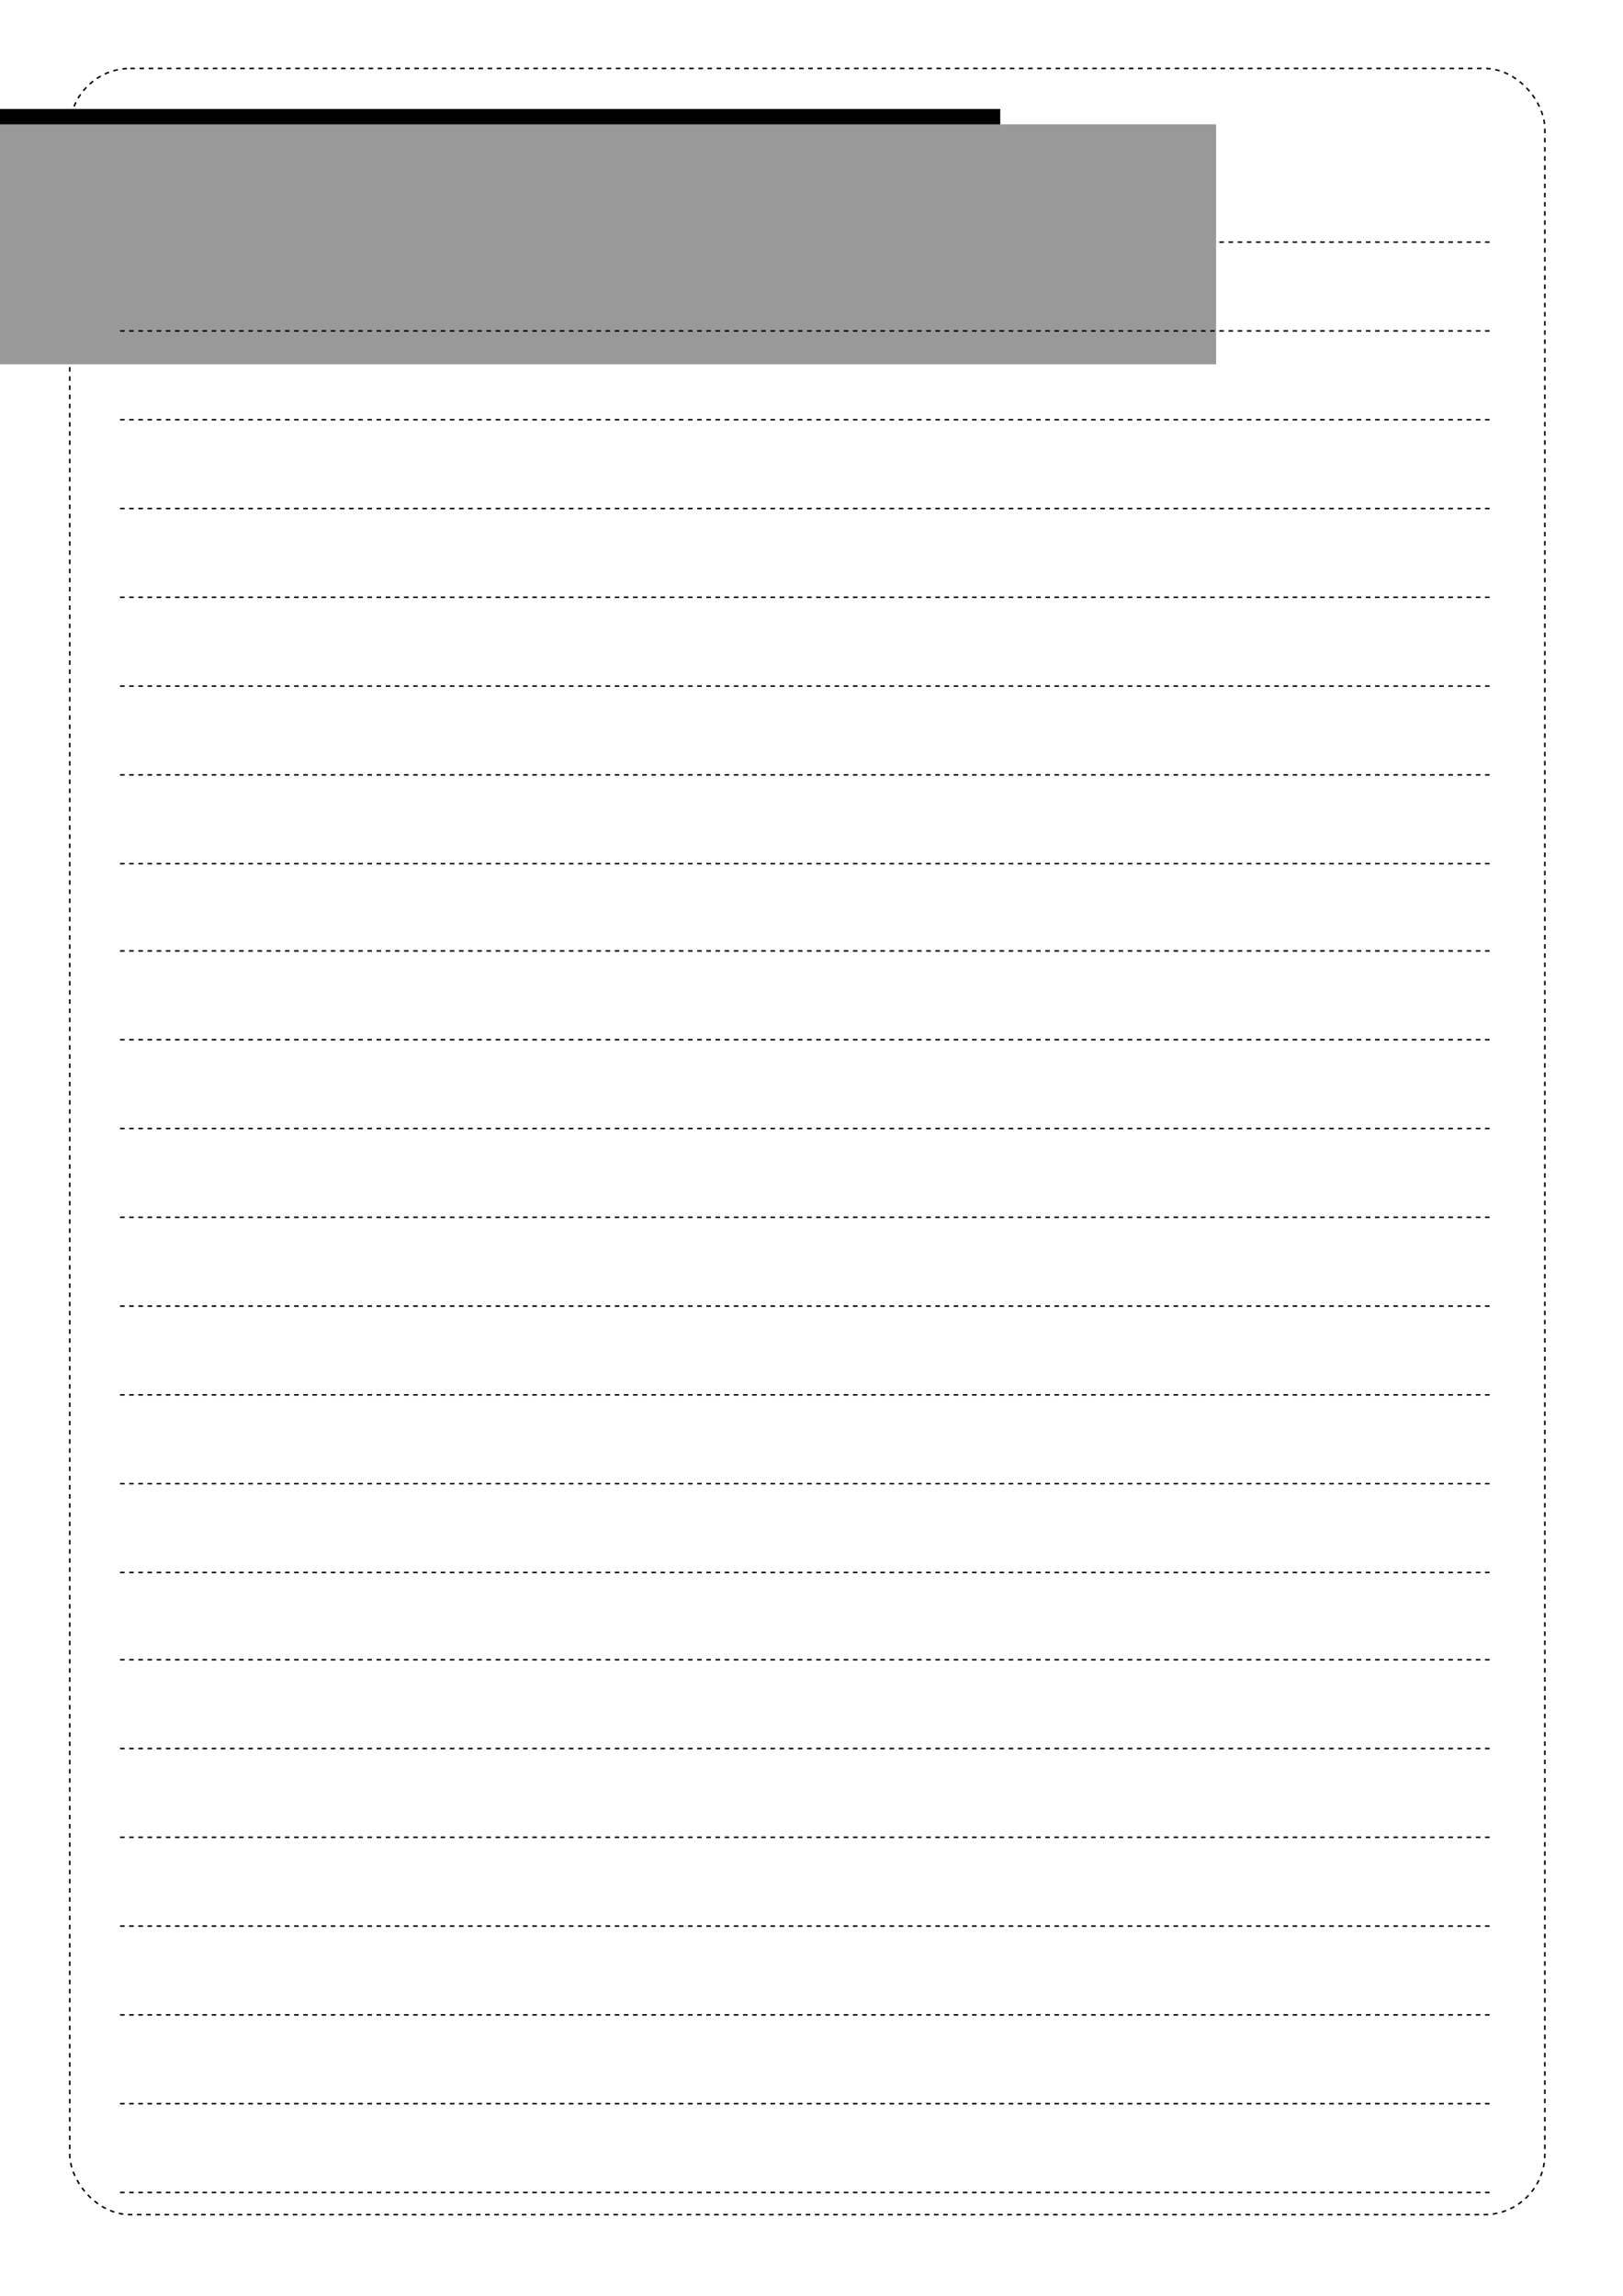 <?xml version="1.0" encoding="UTF-8" standalone="no"?>
<!-- Created with Inkscape (http://www.inkscape.org/) -->

<svg
   xmlns:dc="http://purl.org/dc/elements/1.1/"
   xmlns:cc="http://creativecommons.org/ns#"
   xmlns:rdf="http://www.w3.org/1999/02/22-rdf-syntax-ns#"
   xmlns:svg="http://www.w3.org/2000/svg"
   xmlns="http://www.w3.org/2000/svg"
   xmlns:sodipodi="http://sodipodi.sourceforge.net/DTD/sodipodi-0.dtd"
   xmlns:inkscape="http://www.inkscape.org/namespaces/inkscape"
   width="210mm"
   height="297mm"
   viewBox="0 0 744.094 1052.362"
   id="svg2"
   version="1.1"
   inkscape:version="0.91 r13725"
   sodipodi:docname="other.svg">
  <defs
     id="defs4" />
  <sodipodi:namedview
     id="base"
     pagecolor="#ffffff"
     bordercolor="#666666"
     borderopacity="1.0"
     inkscape:pageopacity="0.0"
     inkscape:pageshadow="2"
     inkscape:zoom="0.9899495"
     inkscape:cx="560.58422"
     inkscape:cy="295.60838"
     inkscape:document-units="px"
     inkscape:current-layer="g5172-6"
     showgrid="false"
     inkscape:window-width="3840"
     inkscape:window-height="2034"
     inkscape:window-x="0"
     inkscape:window-y="0"
     inkscape:window-maximized="1"
     inkscape:snap-global="true"
     inkscape:object-nodes="true"
     inkscape:snap-intersection-paths="true"
     showguides="true"
     inkscape:guide-bbox="true"
     inkscape:snap-text-baseline="true"
     inkscape:snap-bbox="true"
     inkscape:bbox-paths="true"
     inkscape:bbox-nodes="true">
    <sodipodi:guide
       position="31.975,386.786"
       orientation="1,0"
       id="guide5757" />
  </sodipodi:namedview>
  <g
     inkscape:label="Layer 1"
     inkscape:groupmode="layer"
     id="layer1">
    <g
       id="g5172-6"
       transform="translate(-5.051,-292.563)">
      <rect
         rx="27.779"
         ry="27.779"
         y="323.919"
         x="37.026"
         height="983.802"
         width="676.279"
         id="rect4975-9"
         style="opacity:1;fill:none;fill-opacity:0.392;stroke:#000000;stroke-width:0.7;stroke-linecap:butt;stroke-linejoin:round;stroke-miterlimit:4;stroke-dasharray:2.1, 2.1;stroke-dashoffset:0;stroke-opacity:1" />
      <flowRoot
         transform="translate(-241.372,304.431)"
         xml:space="preserve"
         id="flowRoot4136-3-8-7-9-0-9-2"
         style="font-style:normal;font-variant:normal;font-weight:normal;font-stretch:normal;font-size:25px;line-height:125%;font-family:'Altera 6';-inkscape-font-specification:'Altera 6, Normal';text-align:center;letter-spacing:0px;word-spacing:0px;writing-mode:lr-tb;text-anchor:middle;fill:#000000;fill-opacity:1;stroke:none;stroke-width:1px;stroke-linecap:butt;stroke-linejoin:miter;stroke-opacity:1"><flowRegion
           id="flowRegion4138-6-1-7-0-9-6-2"><rect
             id="rect4140-0-0-9-5-2-0-4"
             width="676.429"
             height="110"
             x="28.571"
             y="38.076"
             style="font-style:normal;font-variant:normal;font-weight:normal;font-stretch:normal;font-size:25px;line-height:125%;font-family:'Altera 6';-inkscape-font-specification:'Altera 6, Normal';text-align:center;writing-mode:lr-tb;text-anchor:middle" /></flowRegion><flowPara
           id="flowPara4142-5-3-81-0-3-9-7">Dodatkowe</flowPara></flowRoot>      <g
         id="g4363-7"
         transform="translate(0,-4)">
        <path
           sodipodi:nodetypes="cc"
           style="opacity:1;fill:none;fill-opacity:0.392;stroke:#000000;stroke-width:0.7;stroke-linecap:butt;stroke-linejoin:round;stroke-miterlimit:4;stroke-dasharray:2.1, 2.1;stroke-dashoffset:0;stroke-opacity:1"
           d="m 60.083,407.551 628.513,0"
           id="path4888-2-5"
           inkscape:connector-curvature="0" />
      </g>
      <flowRoot
         transform="translate(-142.406,311.472)"
         xml:space="preserve"
         id="flowRoot4136-3-8-3-6-2-1"
         style="font-style:normal;font-variant:normal;font-weight:normal;font-stretch:normal;font-size:11.25px;line-height:125%;font-family:'Altera 6';-inkscape-font-specification:'Altera 6, Normal';text-align:center;letter-spacing:0px;word-spacing:0px;writing-mode:lr-tb;text-anchor:middle;fill:#999999;fill-opacity:1;stroke:none;stroke-width:1px;stroke-linecap:butt;stroke-linejoin:miter;stroke-opacity:1"><flowRegion
           id="flowRegion4138-6-1-3-9-6-2"><rect
             id="rect4140-0-0-3-8-6-89"
             width="676.429"
             height="110"
             x="28.571"
             y="38.076"
             style="font-style:normal;font-variant:normal;font-weight:normal;font-stretch:normal;font-size:11.25px;line-height:125%;font-family:'Altera 6';-inkscape-font-specification:'Altera 6, Normal';text-align:center;writing-mode:lr-tb;text-anchor:middle;fill:#999999" /></flowRegion><flowPara
           id="flowPara4142-5-3-8-1-2-3">Opis</flowPara></flowRoot>      <g
         id="g4363-7-4"
         transform="translate(0,36.7)">
        <path
           sodipodi:nodetypes="cc"
           style="opacity:1;fill:none;fill-opacity:0.392;stroke:#000000;stroke-width:0.7;stroke-linecap:butt;stroke-linejoin:round;stroke-miterlimit:4;stroke-dasharray:2.1, 2.1;stroke-dashoffset:0;stroke-opacity:1"
           d="m 60.083,407.551 628.513,0"
           id="path4888-2-5-4"
           inkscape:connector-curvature="0" />
      </g>
      <g
         id="g4363-7-44"
         transform="translate(0,77.4)">
        <path
           sodipodi:nodetypes="cc"
           style="opacity:1;fill:none;fill-opacity:0.392;stroke:#000000;stroke-width:0.7;stroke-linecap:butt;stroke-linejoin:round;stroke-miterlimit:4;stroke-dasharray:2.1, 2.1;stroke-dashoffset:0;stroke-opacity:1"
           d="m 60.083,407.551 628.513,0"
           id="path4888-2-5-7"
           inkscape:connector-curvature="0" />
      </g>
      <g
         id="g4363-7-4-6"
         transform="translate(0,118.1)">
        <path
           sodipodi:nodetypes="cc"
           style="opacity:1;fill:none;fill-opacity:0.392;stroke:#000000;stroke-width:0.7;stroke-linecap:butt;stroke-linejoin:round;stroke-miterlimit:4;stroke-dasharray:2.1, 2.1;stroke-dashoffset:0;stroke-opacity:1"
           d="m 60.083,407.551 628.513,0"
           id="path4888-2-5-4-3"
           inkscape:connector-curvature="0" />
      </g>
      <g
         id="g4363-7-1"
         transform="translate(0,158.8)">
        <path
           sodipodi:nodetypes="cc"
           style="opacity:1;fill:none;fill-opacity:0.392;stroke:#000000;stroke-width:0.7;stroke-linecap:butt;stroke-linejoin:round;stroke-miterlimit:4;stroke-dasharray:2.1, 2.1;stroke-dashoffset:0;stroke-opacity:1"
           d="m 60.083,407.551 628.513,0"
           id="path4888-2-5-75"
           inkscape:connector-curvature="0" />
      </g>
      <g
         id="g4363-7-4-9"
         transform="translate(0,199.5)">
        <path
           sodipodi:nodetypes="cc"
           style="opacity:1;fill:none;fill-opacity:0.392;stroke:#000000;stroke-width:0.7;stroke-linecap:butt;stroke-linejoin:round;stroke-miterlimit:4;stroke-dasharray:2.1, 2.1;stroke-dashoffset:0;stroke-opacity:1"
           d="m 60.083,407.551 628.513,0"
           id="path4888-2-5-4-6"
           inkscape:connector-curvature="0" />
      </g>
      <g
         id="g4363-7-44-2"
         transform="translate(0,240.2)">
        <path
           sodipodi:nodetypes="cc"
           style="opacity:1;fill:none;fill-opacity:0.392;stroke:#000000;stroke-width:0.7;stroke-linecap:butt;stroke-linejoin:round;stroke-miterlimit:4;stroke-dasharray:2.1, 2.1;stroke-dashoffset:0;stroke-opacity:1"
           d="m 60.083,407.551 628.513,0"
           id="path4888-2-5-7-1"
           inkscape:connector-curvature="0" />
      </g>
      <g
         id="g4363-7-4-6-7"
         transform="translate(0,280.9)">
        <path
           sodipodi:nodetypes="cc"
           style="opacity:1;fill:none;fill-opacity:0.392;stroke:#000000;stroke-width:0.7;stroke-linecap:butt;stroke-linejoin:round;stroke-miterlimit:4;stroke-dasharray:2.1, 2.1;stroke-dashoffset:0;stroke-opacity:1"
           d="m 60.083,407.551 628.513,0"
           id="path4888-2-5-4-3-8"
           inkscape:connector-curvature="0" />
      </g>
      <g
         id="g4363-7-5"
         transform="translate(0,320.9)">
        <path
           sodipodi:nodetypes="cc"
           style="opacity:1;fill:none;fill-opacity:0.392;stroke:#000000;stroke-width:0.7;stroke-linecap:butt;stroke-linejoin:round;stroke-miterlimit:4;stroke-dasharray:2.1, 2.1;stroke-dashoffset:0;stroke-opacity:1"
           d="m 60.083,407.551 628.513,0"
           id="path4888-2-5-74"
           inkscape:connector-curvature="0" />
      </g>
      <g
         id="g4363-7-4-1"
         transform="translate(0,361.6)">
        <path
           sodipodi:nodetypes="cc"
           style="opacity:1;fill:none;fill-opacity:0.392;stroke:#000000;stroke-width:0.7;stroke-linecap:butt;stroke-linejoin:round;stroke-miterlimit:4;stroke-dasharray:2.1, 2.1;stroke-dashoffset:0;stroke-opacity:1"
           d="m 60.083,407.551 628.513,0"
           id="path4888-2-5-4-8"
           inkscape:connector-curvature="0" />
      </g>
      <g
         id="g4363-7-44-5"
         transform="translate(0,402.3)">
        <path
           sodipodi:nodetypes="cc"
           style="opacity:1;fill:none;fill-opacity:0.392;stroke:#000000;stroke-width:0.7;stroke-linecap:butt;stroke-linejoin:round;stroke-miterlimit:4;stroke-dasharray:2.1, 2.1;stroke-dashoffset:0;stroke-opacity:1"
           d="m 60.083,407.551 628.513,0"
           id="path4888-2-5-7-9"
           inkscape:connector-curvature="0" />
      </g>
      <g
         id="g4363-7-4-6-75"
         transform="translate(0,443)">
        <path
           sodipodi:nodetypes="cc"
           style="opacity:1;fill:none;fill-opacity:0.392;stroke:#000000;stroke-width:0.7;stroke-linecap:butt;stroke-linejoin:round;stroke-miterlimit:4;stroke-dasharray:2.1, 2.1;stroke-dashoffset:0;stroke-opacity:1"
           d="m 60.083,407.551 628.513,0"
           id="path4888-2-5-4-3-3"
           inkscape:connector-curvature="0" />
      </g>
      <g
         id="g4363-7-1-8"
         transform="translate(0,483.7)">
        <path
           sodipodi:nodetypes="cc"
           style="opacity:1;fill:none;fill-opacity:0.392;stroke:#000000;stroke-width:0.7;stroke-linecap:butt;stroke-linejoin:round;stroke-miterlimit:4;stroke-dasharray:2.1, 2.1;stroke-dashoffset:0;stroke-opacity:1"
           d="m 60.083,407.551 628.513,0"
           id="path4888-2-5-75-8"
           inkscape:connector-curvature="0" />
      </g>
      <g
         id="g4363-7-4-9-3"
         transform="translate(0,524.4)">
        <path
           sodipodi:nodetypes="cc"
           style="opacity:1;fill:none;fill-opacity:0.392;stroke:#000000;stroke-width:0.7;stroke-linecap:butt;stroke-linejoin:round;stroke-miterlimit:4;stroke-dasharray:2.1, 2.1;stroke-dashoffset:0;stroke-opacity:1"
           d="m 60.083,407.551 628.513,0"
           id="path4888-2-5-4-6-1"
           inkscape:connector-curvature="0" />
      </g>
      <g
         id="g4363-7-44-2-8"
         transform="translate(0,565.1)">
        <path
           sodipodi:nodetypes="cc"
           style="opacity:1;fill:none;fill-opacity:0.392;stroke:#000000;stroke-width:0.7;stroke-linecap:butt;stroke-linejoin:round;stroke-miterlimit:4;stroke-dasharray:2.1, 2.1;stroke-dashoffset:0;stroke-opacity:1"
           d="m 60.083,407.551 628.513,0"
           id="path4888-2-5-7-1-9"
           inkscape:connector-curvature="0" />
      </g>
      <g
         id="g4363-7-4-6-7-6"
         transform="translate(0,605.8)">
        <path
           sodipodi:nodetypes="cc"
           style="opacity:1;fill:none;fill-opacity:0.392;stroke:#000000;stroke-width:0.7;stroke-linecap:butt;stroke-linejoin:round;stroke-miterlimit:4;stroke-dasharray:2.1, 2.1;stroke-dashoffset:0;stroke-opacity:1"
           d="m 60.083,407.551 628.513,0"
           id="path4888-2-5-4-3-8-4"
           inkscape:connector-curvature="0" />
      </g>
      <g
         id="g4363-7-3"
         transform="translate(0,645.8)">
        <path
           sodipodi:nodetypes="cc"
           style="opacity:1;fill:none;fill-opacity:0.392;stroke:#000000;stroke-width:0.7;stroke-linecap:butt;stroke-linejoin:round;stroke-miterlimit:4;stroke-dasharray:2.1, 2.1;stroke-dashoffset:0;stroke-opacity:1"
           d="m 60.083,407.551 628.513,0"
           id="path4888-2-5-3"
           inkscape:connector-curvature="0" />
      </g>
      <g
         id="g4363-7-4-3"
         transform="translate(0,686.5)">
        <path
           sodipodi:nodetypes="cc"
           style="opacity:1;fill:none;fill-opacity:0.392;stroke:#000000;stroke-width:0.7;stroke-linecap:butt;stroke-linejoin:round;stroke-miterlimit:4;stroke-dasharray:2.1, 2.1;stroke-dashoffset:0;stroke-opacity:1"
           d="m 60.083,407.551 628.513,0"
           id="path4888-2-5-4-86"
           inkscape:connector-curvature="0" />
      </g>
      <g
         id="g4363-7-44-0"
         transform="translate(0,727.2)">
        <path
           sodipodi:nodetypes="cc"
           style="opacity:1;fill:none;fill-opacity:0.392;stroke:#000000;stroke-width:0.7;stroke-linecap:butt;stroke-linejoin:round;stroke-miterlimit:4;stroke-dasharray:2.1, 2.1;stroke-dashoffset:0;stroke-opacity:1"
           d="m 60.083,407.551 628.513,0"
           id="path4888-2-5-7-4"
           inkscape:connector-curvature="0" />
      </g>
      <g
         id="g4363-7-4-6-8"
         transform="translate(0,767.9)">
        <path
           sodipodi:nodetypes="cc"
           style="opacity:1;fill:none;fill-opacity:0.392;stroke:#000000;stroke-width:0.7;stroke-linecap:butt;stroke-linejoin:round;stroke-miterlimit:4;stroke-dasharray:2.1, 2.1;stroke-dashoffset:0;stroke-opacity:1"
           d="m 60.083,407.551 628.513,0"
           id="path4888-2-5-4-3-88"
           inkscape:connector-curvature="0" />
      </g>
      <g
         id="g4363-7-1-9"
         transform="translate(0,808.6)">
        <path
           sodipodi:nodetypes="cc"
           style="opacity:1;fill:none;fill-opacity:0.392;stroke:#000000;stroke-width:0.7;stroke-linecap:butt;stroke-linejoin:round;stroke-miterlimit:4;stroke-dasharray:2.1, 2.1;stroke-dashoffset:0;stroke-opacity:1"
           d="m 60.083,407.551 628.513,0"
           id="path4888-2-5-75-7"
           inkscape:connector-curvature="0" />
      </g>
      <g
         id="g4363-7-4-9-7"
         transform="translate(0,849.3)">
        <path
           sodipodi:nodetypes="cc"
           style="opacity:1;fill:none;fill-opacity:0.392;stroke:#000000;stroke-width:0.7;stroke-linecap:butt;stroke-linejoin:round;stroke-miterlimit:4;stroke-dasharray:2.1, 2.1;stroke-dashoffset:0;stroke-opacity:1"
           d="m 60.083,407.551 628.513,0"
           id="path4888-2-5-4-6-6"
           inkscape:connector-curvature="0" />
      </g>
      <g
         id="g4363-7-44-2-4"
         transform="translate(0,890)">
        <path
           sodipodi:nodetypes="cc"
           style="opacity:1;fill:none;fill-opacity:0.392;stroke:#000000;stroke-width:0.7;stroke-linecap:butt;stroke-linejoin:round;stroke-miterlimit:4;stroke-dasharray:2.1, 2.1;stroke-dashoffset:0;stroke-opacity:1"
           d="m 60.083,407.551 628.513,0"
           id="path4888-2-5-7-1-3"
           inkscape:connector-curvature="0" />
      </g>
    </g>
  </g>
</svg>
